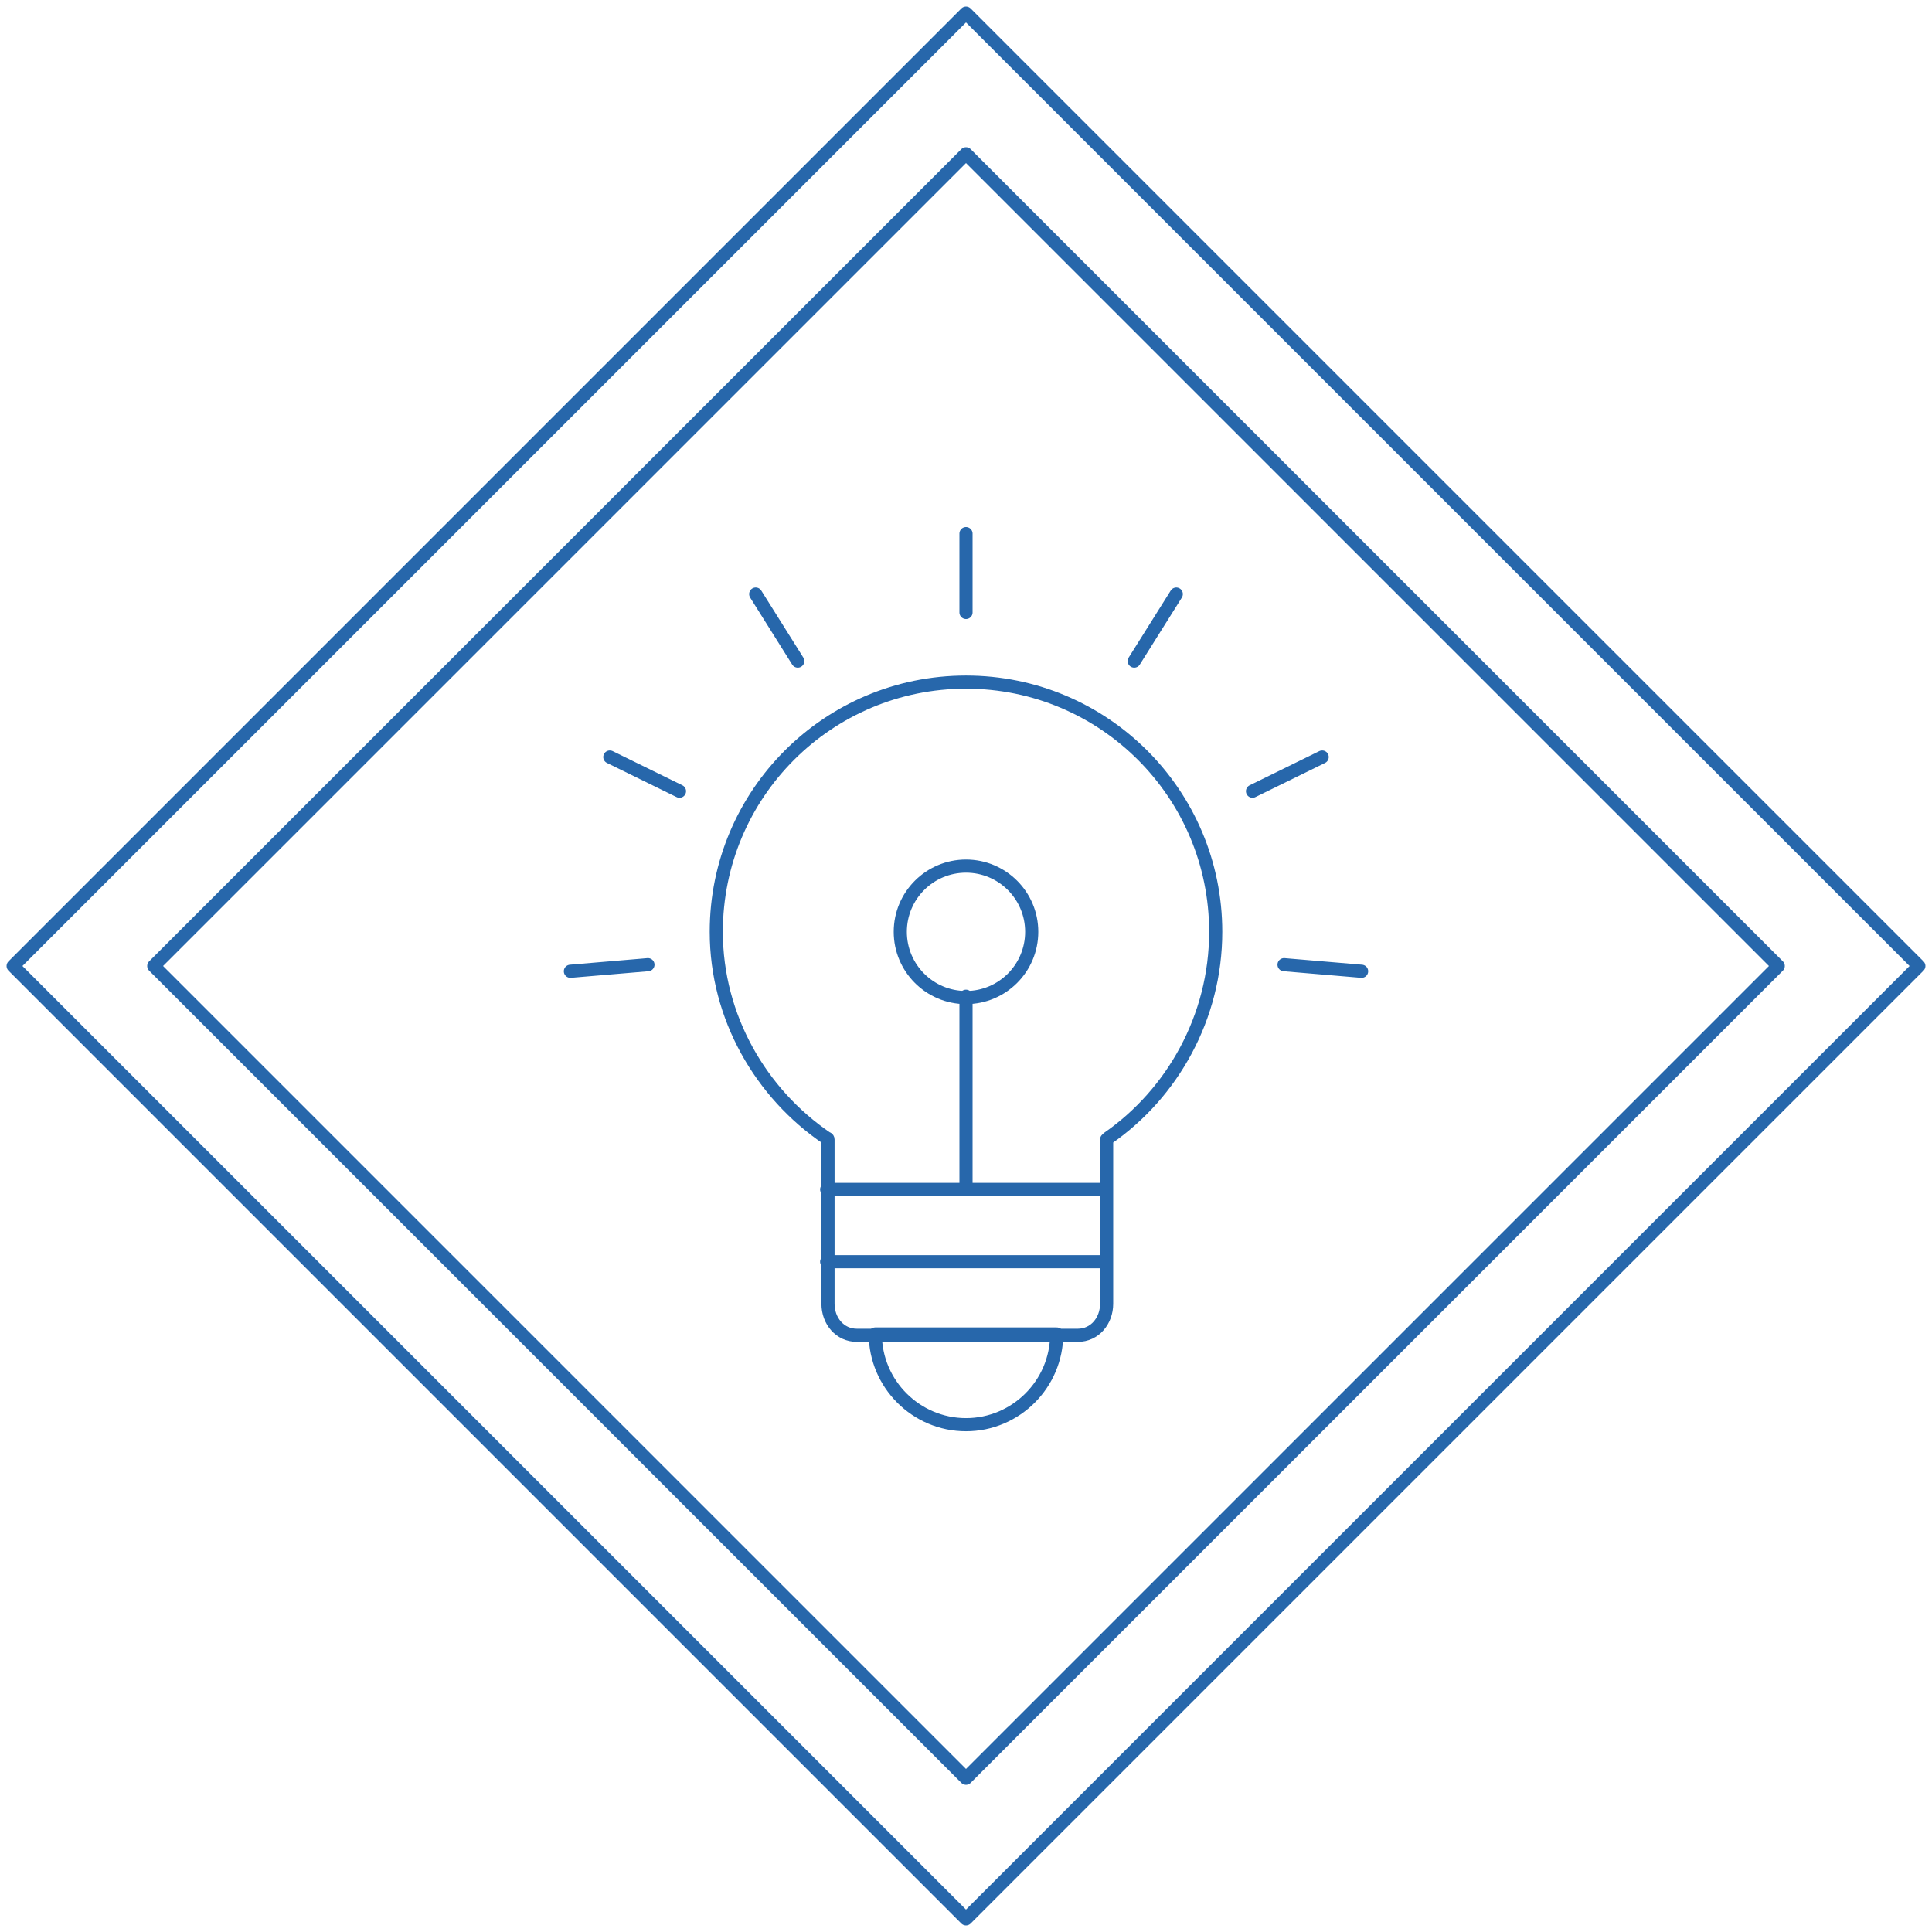 <?xml version="1.0" encoding="utf-8"?>
<!-- Generator: Adobe Illustrator 19.2.1, SVG Export Plug-In . SVG Version: 6.00 Build 0)  -->
<svg version="1.1" id="Layer_1" xmlns="http://www.w3.org/2000/svg" xmlns:xlink="http://www.w3.org/1999/xlink" x="0px" y="0px"
	 viewBox="0 0 147 147" style="enable-background:new 0 0 147 147;" xml:space="preserve">
<style type="text/css">
	.st0{fill:none;stroke:#2767AB;stroke-linejoin:round;}
	.st1{fill:none;stroke:#2767AB;stroke-linejoin:round;enable-background:new    ;}
	.st2{fill:none;stroke:#2767AB;stroke-linecap:round;stroke-linejoin:round;}
</style>
<g>
	<path id="Rectangle_13_copy_3" class="st0" d="M11.7,73.5l61.8-61.8l61.8,61.8l-61.8,61.8L11.7,73.5z"/>
	<path id="Rectangle_13_copy_3-2" class="st0" d="M1,73.5L73.5,1L146,73.5L73.5,146L1,73.5z"/>
</g>
<path class="st1" d="M0,0"/>
<g>
	<circle class="st2" cx="73.5" cy="70.9" r="5"/>
	<line class="st2" x1="73.5" y1="75.8" x2="73.5" y2="90.5"/>
	<path class="st2" d="M92.5,70.9c0-10.5-8.5-19-19-19s-19,8.5-19,19c0,6.5,3.4,12.3,8.4,15.7c0,0,0.1,0,0.1,0.1v12.5
		c0,1.3,0.9,2.4,2.2,2.4H82c1.3,0,2.2-1.1,2.2-2.4V86.7c0,0,0.1,0,0.1-0.1C89.2,83.2,92.5,77.4,92.5,70.9z"/>
	<path class="st2" d="M66.6,101.5L66.6,101.5c0,3.8,3.1,6.9,6.9,6.9s6.9-3.1,6.9-6.9l0,0H66.6z"/>
	<line class="st2" x1="84.1" y1="96" x2="62.9" y2="96"/>
	<line class="st2" x1="84.1" y1="90.5" x2="62.9" y2="90.5"/>
	<g>
		<line class="st2" x1="73.5" y1="40.6" x2="73.5" y2="46.6"/>
		<line class="st2" x1="89.5" y1="45.2" x2="86.3" y2="50.3"/>
		<line class="st2" x1="100.6" y1="57.6" x2="95.3" y2="60.2"/>
		<line class="st2" x1="103.6" y1="73.9" x2="97.7" y2="73.4"/>
		<line class="st2" x1="57.5" y1="45.2" x2="60.7" y2="50.3"/>
		<line class="st2" x1="46.4" y1="57.6" x2="51.7" y2="60.2"/>
		<line class="st2" x1="43.4" y1="73.9" x2="49.3" y2="73.4"/>
	</g>
</g>
</svg>
